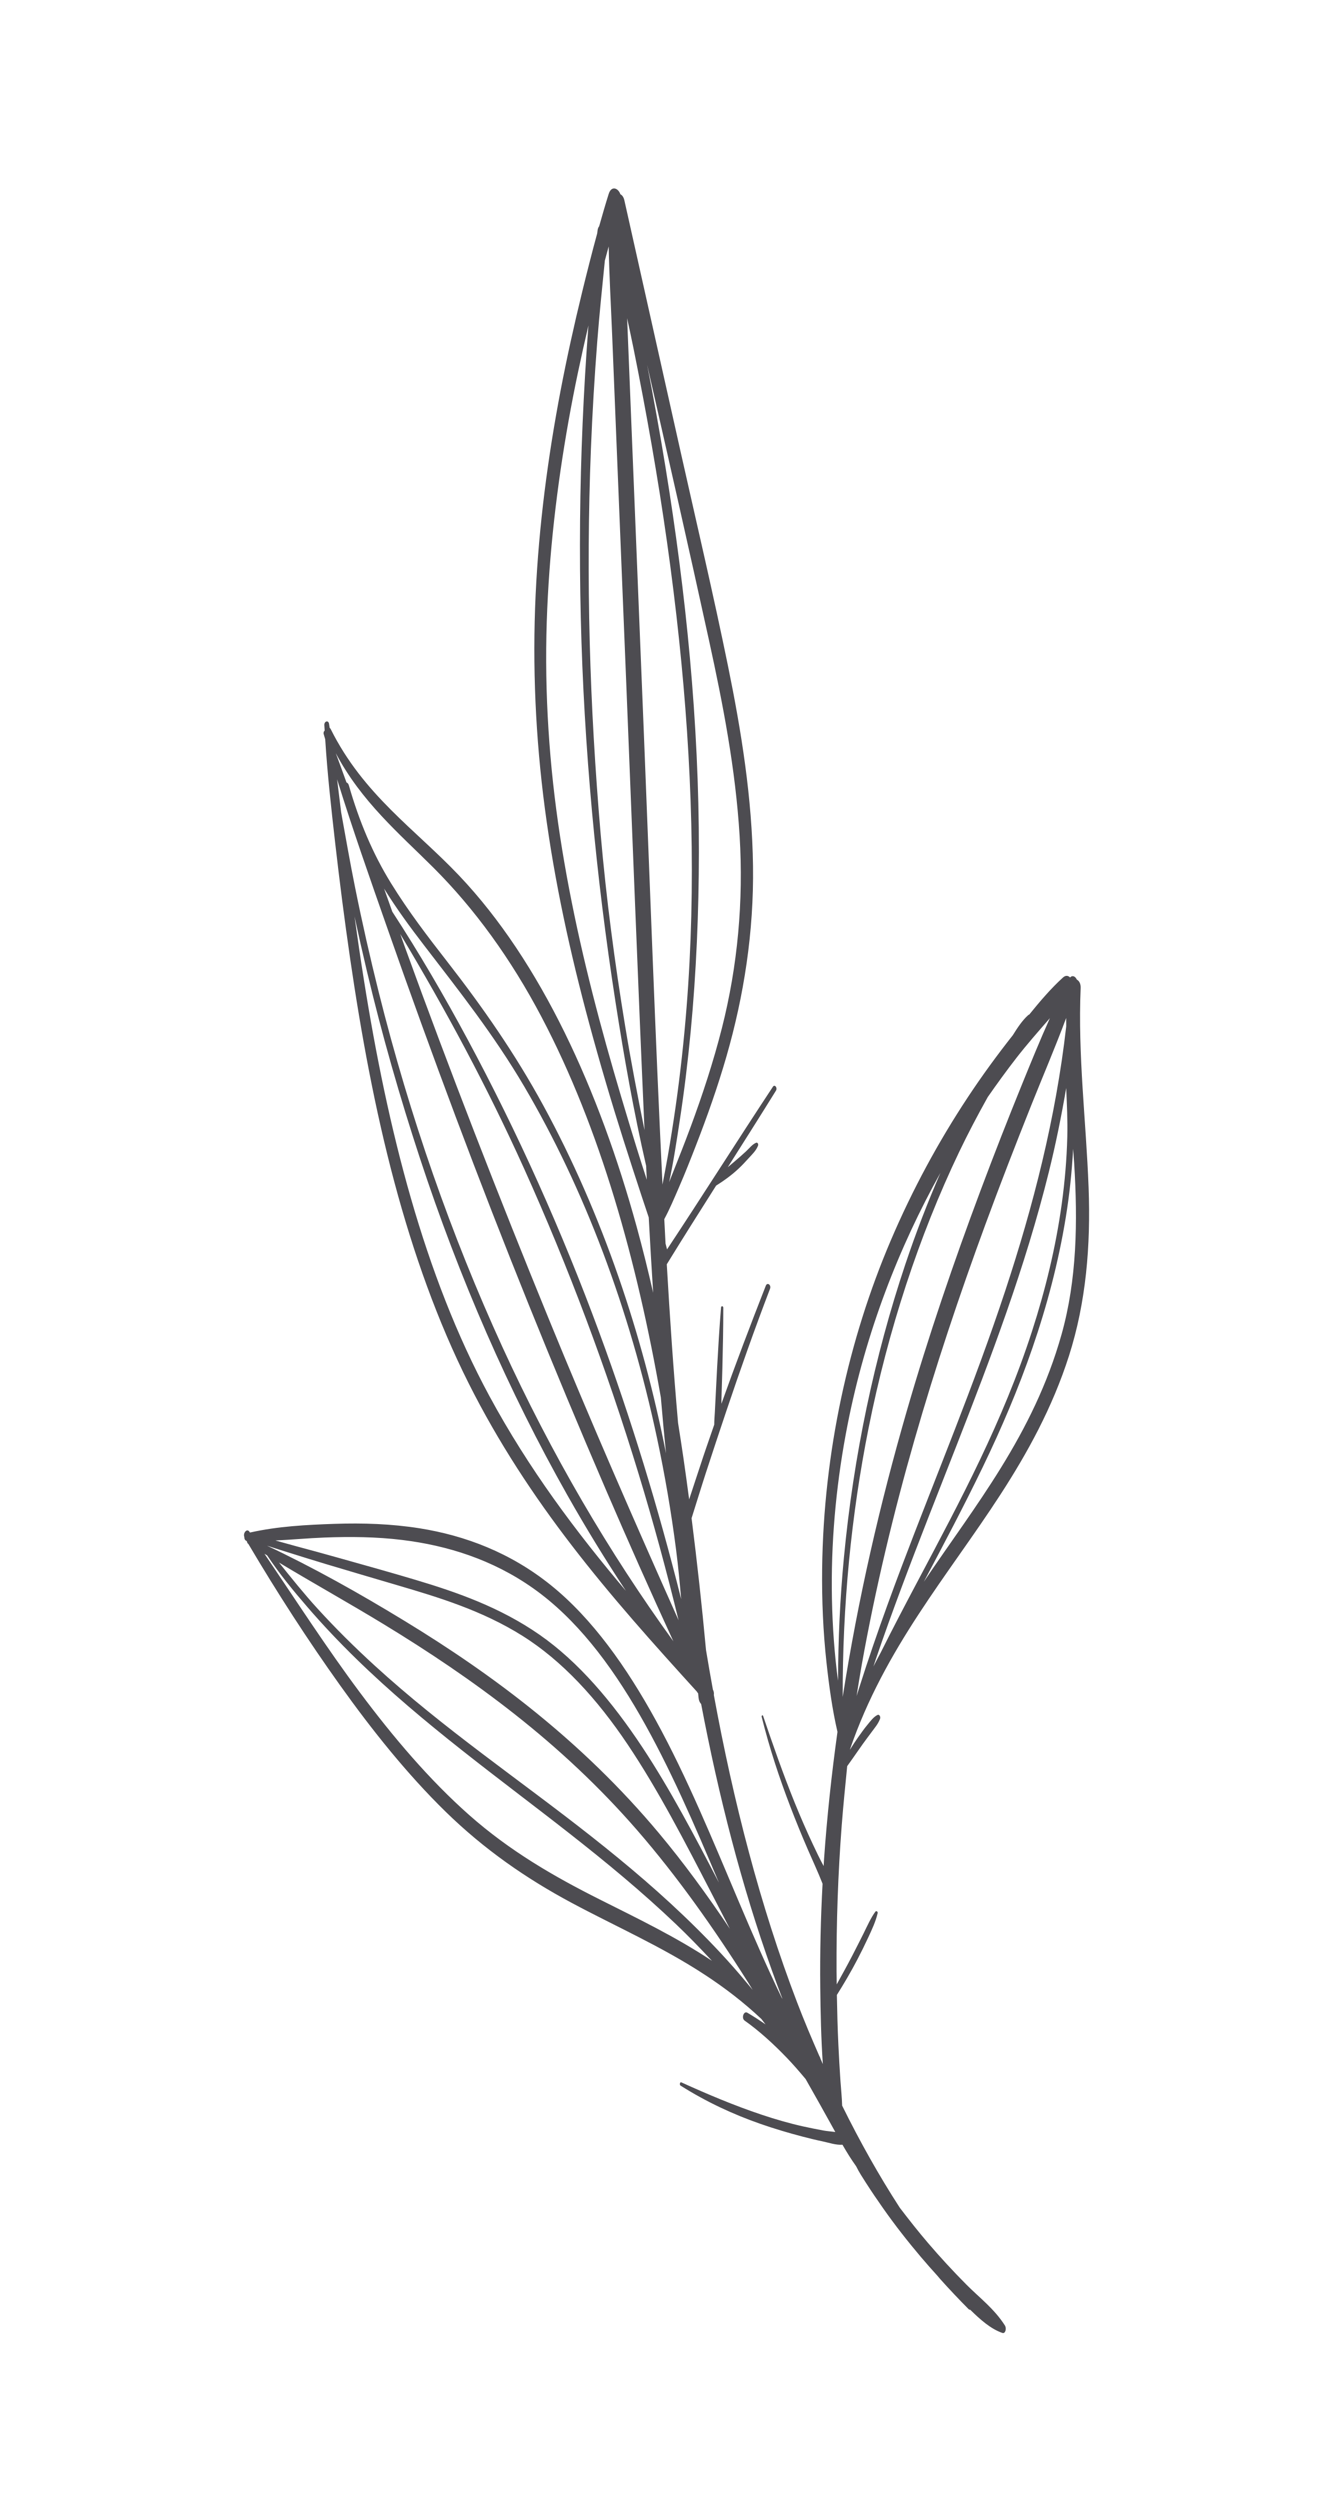 <?xml version="1.0" encoding="UTF-8" standalone="no" ?>
<!DOCTYPE svg PUBLIC "-//W3C//DTD SVG 1.1//EN" "http://www.w3.org/Graphics/SVG/1.1/DTD/svg11.dtd">
<svg xmlns="http://www.w3.org/2000/svg" xmlns:xlink="http://www.w3.org/1999/xlink" version="1.1" width="80" height="150" viewBox="0 25.71 80 150" xml:space="preserve">
<desc>Created with Fabric.js 5.2.4</desc>
<defs>
</defs>
<rect x="0" y="0" width="100%" height="100%" fill="transparent"></rect>
<g transform="matrix(1 0 0 1 40 75)" id="fc811ae7-94a6-4813-a672-5562730f3949"  >
<rect style="stroke: none; stroke-width: 1; stroke-dasharray: none; stroke-linecap: butt; stroke-dashoffset: 0; stroke-linejoin: miter; stroke-miterlimit: 4; fill: rgb(255,255,255); fill-rule: nonzero; opacity: 1; visibility: hidden;" vector-effect="non-scaling-stroke"  x="-40" y="-75" rx="0" ry="0" width="80" height="150" />
</g>
<g transform="matrix(Infinity NaN NaN Infinity 0 0)" id="dbb4e705-56be-4df9-91b2-46cd2014175f"  >
</g>
<g transform="matrix(0.99 0 0 1.45 40 101.36)" id="131a6604-3b25-4c06-9852-6ed27625ff2b"  >
<path style="stroke: rgb(0,0,0); stroke-width: 0; stroke-dasharray: none; stroke-linecap: butt; stroke-dashoffset: 0; stroke-linejoin: miter; stroke-miterlimit: 4; fill: rgb(77,76,81); fill-rule: nonzero; opacity: 1;" vector-effect="non-scaling-stroke"  transform=" translate(-103.05, -386.22)" d="M 127.924 374.586 C 127.836 374.452 127.655 374.392 127.516 374.5 C 127.404 374.419 127.249 374.399 127.083 374.502 C 126.366 374.946 125.693 375.483 125.039 376.035 C 125.017 376.039 124.995 376.046 124.975 376.058 C 124.618 376.276 124.326 376.579 124.044 376.888 C 123.091 377.713 122.171 378.572 121.295 379.478 C 119.545 381.288 117.966 383.265 116.633 385.402 C 114.093 389.472 112.57 394.151 112.485 398.964 C 112.462 400.265 112.544 401.566 112.749 402.851 C 112.902 403.808 113.099 404.79 113.414 405.719 C 113.061 407.459 112.781 409.214 112.601 410.985 C 112.591 411.08 112.585 411.176 112.576 411.271 C 112.344 410.978 112.128 410.671 111.921 410.369 C 111.535 409.807 111.169 409.234 110.821 408.648 C 110.13 407.482 109.506 406.268 108.904 405.054 C 108.88 405.006 108.801 405.046 108.819 405.096 C 109.292 406.392 109.886 407.619 110.562 408.822 C 110.896 409.416 111.246 410.002 111.611 410.577 C 111.91 411.049 112.232 411.517 112.511 412.004 C 112.398 413.431 112.348 414.862 112.371 416.293 C 112.388 417.343 112.422 418.411 112.527 419.468 C 112.478 419.392 112.431 419.315 112.381 419.238 C 112.37 419.206 112.353 419.175 112.325 419.146 C 112.323 419.144 112.322 419.142 112.32 419.141 C 111.848 418.407 111.388 417.665 110.963 416.905 C 108.73 412.918 107.106 408.607 105.92 404.193 C 105.936 404.117 105.92 404.041 105.863 403.97 C 105.718 403.424 105.577 402.877 105.445 402.329 C 105.198 400.505 104.906 398.686 104.57 396.877 C 104.861 396.252 105.142 395.62 105.438 394.998 C 105.844 394.147 106.256 393.297 106.673 392.451 C 107.517 390.741 108.393 389.047 109.325 387.384 C 109.415 387.223 109.161 387.098 109.069 387.256 C 108.143 388.869 107.239 390.493 106.378 392.142 C 106.379 392.065 106.379 391.988 106.383 391.913 C 106.402 391.501 106.422 391.09 106.437 390.678 C 106.468 389.84 106.494 389.006 106.493 388.168 C 106.493 388.09 106.365 388.079 106.356 388.158 C 106.257 388.989 106.184 389.82 106.117 390.654 C 106.085 391.052 106.057 391.45 106.028 391.848 C 106.013 392.059 105.998 392.271 105.981 392.482 C 105.967 392.654 105.944 392.831 105.944 393.005 C 105.64 393.603 105.335 394.199 105.047 394.804 C 104.842 395.234 104.628 395.665 104.423 396.098 C 104.311 395.519 104.195 394.941 104.072 394.364 C 103.97 393.886 103.862 393.41 103.751 392.934 C 103.47 390.752 103.252 388.562 103.067 386.369 C 104.053 385.274 105.055 384.193 106.058 383.113 C 106.525 382.914 106.982 382.689 107.411 382.416 C 107.63 382.277 107.841 382.121 108.048 381.965 C 108.237 381.823 108.479 381.67 108.598 381.461 C 108.639 381.389 108.56 381.318 108.49 381.337 C 108.266 381.395 108.06 381.574 107.868 381.697 C 107.648 381.838 107.423 381.968 107.199 382.101 C 107.055 382.187 106.908 382.267 106.764 382.352 C 107.742 381.299 108.72 380.246 109.686 379.182 C 109.793 379.064 109.611 378.906 109.501 379.02 C 107.345 381.248 105.241 383.526 103.083 385.752 C 103.055 385.671 103.021 385.592 102.992 385.511 C 102.965 385.174 102.941 384.837 102.916 384.5 C 103.246 384.081 103.525 383.626 103.813 383.173 C 104.174 382.607 104.509 382.024 104.841 381.441 C 105.518 380.25 106.151 379.031 106.684 377.768 C 107.743 375.259 108.349 372.618 108.295 369.886 C 108.24 367.074 107.585 364.307 106.783 361.624 C 105.897 358.661 104.886 355.733 103.922 352.794 C 102.779 349.31 101.636 345.825 100.497 342.34 C 100.452 342.202 100.36 342.123 100.255 342.087 C 100.118 341.822 99.71 341.72 99.547 342.071 C 99.343 342.512 99.153 342.96 98.968 343.411 C 98.924 343.45 98.888 343.5 98.873 343.575 C 98.865 343.617 98.858 343.66 98.85 343.703 C 98.527 344.509 98.226 345.324 97.934 346.139 C 97.455 347.479 97.015 348.834 96.631 350.205 C 95.86 352.963 95.314 355.791 95.117 358.651 C 94.912 361.622 95.113 364.591 95.678 367.514 C 96.267 370.56 97.225 373.523 98.364 376.405 C 99.003 378.021 99.694 379.619 100.427 381.195 C 100.802 382.002 101.184 382.804 101.571 383.606 C 101.703 383.879 101.837 384.154 101.973 384.428 C 102.054 385.468 102.144 386.508 102.241 387.547 C 101.934 386.628 101.605 385.717 101.243 384.818 C 98.973 379.179 95.451 373.855 90.464 370.272 C 87.8 368.357 84.675 366.936 82.691 364.216 C 82.674 364.192 82.652 364.18 82.631 364.169 C 82.617 364.113 82.607 364.057 82.593 364.001 C 82.553 363.839 82.295 363.892 82.307 364.055 C 82.312 364.131 82.322 364.206 82.328 364.282 C 82.277 364.311 82.242 364.364 82.268 364.428 C 82.298 364.5 82.331 364.571 82.361 364.643 C 82.493 366.074 82.724 367.492 82.961 368.91 C 83.23 370.517 83.529 372.118 83.87 373.711 C 84.542 376.857 85.382 379.974 86.555 382.973 C 87.707 385.917 89.18 388.741 91.054 391.291 C 92.868 393.758 95.012 395.964 97.298 397.995 C 99.72 400.147 102.302 402.107 104.891 404.053 C 104.914 404.081 104.939 404.106 104.966 404.123 C 104.976 404.188 104.986 404.253 104.996 404.318 C 105.013 404.432 105.073 404.513 105.15 404.566 C 106.209 408.369 107.595 412.071 109.435 415.583 C 109.644 415.982 109.862 416.38 110.084 416.776 C 110.062 416.751 110.04 416.725 110.018 416.7 C 109.116 415.422 108.277 414.103 107.452 412.775 C 105.858 410.21 104.306 407.607 102.409 405.249 C 100.628 403.034 98.547 401.026 96.042 399.649 C 93.599 398.305 90.848 397.595 88.089 397.295 C 86.375 397.109 84.648 397.07 82.926 397.11 C 81.221 397.15 79.487 397.211 77.799 397.47 C 77.786 397.457 77.773 397.443 77.759 397.43 C 77.615 397.288 77.364 397.489 77.457 397.653 C 77.453 397.726 77.498 397.798 77.59 397.815 C 77.6 397.827 77.611 397.838 77.621 397.85 C 77.629 397.886 77.649 397.918 77.689 397.936 C 77.693 397.938 77.697 397.939 77.701 397.941 C 79.459 399.972 81.31 401.926 83.252 403.783 C 85.242 405.687 87.347 407.476 89.638 409.008 C 92.025 410.604 94.594 411.804 97.285 412.789 C 99.99 413.779 102.763 414.601 105.396 415.781 C 106.571 416.307 107.719 416.904 108.803 417.601 C 108.886 417.676 108.97 417.75 109.053 417.825 C 108.691 417.654 108.324 417.491 107.95 417.341 C 107.735 417.254 107.572 417.564 107.787 417.668 C 108.678 418.099 109.53 418.63 110.338 419.203 C 110.729 419.48 111.103 419.777 111.475 420.079 C 111.478 420.082 111.482 420.085 111.485 420.088 C 112.009 420.716 112.528 421.348 113.043 421.983 C 113.123 422.081 113.203 422.18 113.283 422.279 C 113.034 422.254 112.779 422.244 112.545 422.214 C 112.135 422.162 111.725 422.106 111.316 422.044 C 110.48 421.916 109.65 421.752 108.825 421.564 C 107.181 421.189 105.555 420.722 103.945 420.222 C 103.868 420.198 103.824 420.324 103.898 420.356 C 105.465 421.033 107.086 421.546 108.746 421.942 C 109.587 422.142 110.434 422.314 111.285 422.466 C 111.692 422.539 112.099 422.607 112.508 422.665 C 112.89 422.719 113.325 422.826 113.716 422.804 C 113.979 423.115 114.251 423.417 114.547 423.696 C 114.723 423.945 114.949 424.175 115.141 424.381 C 115.479 424.742 115.83 425.093 116.185 425.438 C 116.908 426.141 117.671 426.803 118.455 427.437 C 118.794 427.711 119.14 427.977 119.488 428.239 C 119.544 428.282 119.596 428.33 119.653 428.372 C 120.211 428.797 120.781 429.207 121.358 429.605 C 121.393 429.629 121.429 429.635 121.463 429.634 C 122.07 430.042 122.713 430.431 123.41 430.593 C 123.598 430.637 123.678 430.406 123.564 430.284 C 122.916 429.589 122.004 429.126 121.226 428.59 C 120.427 428.04 119.645 427.463 118.887 426.857 C 118.308 426.394 117.748 425.908 117.195 425.414 C 115.935 424.088 114.771 422.67 113.698 421.187 C 113.685 420.844 113.629 420.499 113.595 420.161 C 113.547 419.671 113.505 419.181 113.471 418.69 C 113.422 417.996 113.396 417.301 113.378 416.606 C 113.813 416.134 114.231 415.649 114.622 415.138 C 114.854 414.835 115.079 414.524 115.293 414.208 C 115.5 413.903 115.726 413.579 115.847 413.23 C 115.876 413.146 115.76 413.115 115.71 413.161 C 115.436 413.415 115.22 413.751 115.001 414.053 C 114.776 414.362 114.547 414.668 114.317 414.973 C 114.011 415.378 113.688 415.772 113.369 416.169 C 113.366 415.988 113.359 415.808 113.358 415.627 C 113.345 413.6 113.447 411.588 113.674 409.574 C 113.766 408.759 113.887 407.948 114.004 407.137 C 114.326 406.835 114.636 406.521 114.955 406.216 C 115.132 406.047 115.316 405.884 115.495 405.717 C 115.671 405.552 115.876 405.395 115.994 405.182 C 116.046 405.089 115.944 404.986 115.85 405.016 C 115.609 405.091 115.407 405.28 115.215 405.439 C 115.027 405.595 114.849 405.765 114.674 405.935 C 114.502 406.101 114.337 406.272 114.178 406.449 C 114.177 406.445 114.176 406.442 114.175 406.438 C 116.294 402.234 120.095 399.268 123.285 395.908 C 124.914 394.192 126.44 392.313 127.449 390.157 C 128.482 387.951 128.772 385.602 128.638 383.188 C 128.485 380.426 127.982 377.712 128.157 374.936 C 128.169 374.755 128.063 374.639 127.924 374.586 z M 105.631 360.562 C 106.473 363.191 107.236 365.875 107.482 368.634 C 107.724 371.352 107.361 374.025 106.413 376.583 C 105.889 377.997 105.23 379.36 104.512 380.685 C 104.158 381.337 103.786 381.978 103.413 382.619 C 103.345 382.735 103.278 382.853 103.21 382.969 C 103.473 382.141 103.661 381.276 103.848 380.445 C 104.122 379.224 104.342 377.992 104.514 376.753 C 104.856 374.291 105.01 371.797 105.014 369.312 C 105.023 363.938 104.232 358.596 102.988 353.376 C 102.65 351.957 102.275 350.546 101.876 349.143 C 103.146 352.944 104.41 356.746 105.631 360.562 z M 102.807 383.069 C 102.807 383.068 102.807 383.067 102.807 383.067 C 102.365 376.857 102.045 370.638 101.679 364.424 C 101.34 358.688 101.002 352.953 100.663 347.217 C 100.792 347.622 100.92 348.028 101.041 348.435 C 101.434 349.767 101.806 351.106 102.149 352.452 C 102.829 355.116 103.394 357.809 103.813 360.526 C 104.589 365.554 104.856 370.696 104.264 375.758 C 104.104 377.127 103.886 378.489 103.604 379.838 C 103.46 380.53 103.3 381.219 103.125 381.904 C 103.025 382.294 102.914 382.681 102.807 383.069 z M 99.313 344.831 C 99.391 344.636 99.467 344.44 99.545 344.246 C 99.579 345.463 99.682 346.679 99.754 347.893 L 100.037 352.668 C 100.228 355.88 100.418 359.092 100.609 362.304 C 100.975 368.474 101.315 374.647 101.717 380.815 C 101.295 379.389 100.892 377.958 100.544 376.511 C 99.913 373.895 99.399 371.244 99.06 368.574 C 98.389 363.285 98.157 357.956 98.468 352.631 C 98.555 351.148 98.683 349.667 98.851 348.191 C 98.979 347.066 99.15 345.949 99.313 344.831 z M 101.232 381.532 C 100.598 380.123 99.974 378.709 99.392 377.278 C 98.251 374.474 97.259 371.6 96.595 368.643 C 95.943 365.734 95.648 362.753 95.791 359.773 C 95.926 356.961 96.406 354.17 97.117 351.448 C 97.463 350.121 97.873 348.811 98.318 347.515 C 98.314 347.552 98.31 347.589 98.305 347.626 C 98.161 348.933 98.048 350.244 97.965 351.557 C 97.796 354.241 97.759 356.934 97.854 359.622 C 98.043 364.982 98.774 370.314 99.965 375.543 C 100.482 377.814 101.071 380.084 101.816 382.296 C 101.83 382.487 101.842 382.679 101.856 382.87 C 101.644 382.423 101.433 381.978 101.232 381.532 z M 103.63 398.179 C 103.758 398.86 103.854 399.543 103.94 400.226 C 102.552 396.437 100.897 392.749 98.979 389.197 C 96.68 384.938 94.003 380.888 91.011 377.085 C 89.566 375.248 88.043 373.47 86.429 371.779 C 86.263 371.46 86.095 371.142 85.93 370.822 C 86.695 371.666 87.536 372.443 88.349 373.165 C 90.457 375.039 92.576 376.863 94.422 379.006 C 98.071 383.242 100.818 388.231 102.478 393.568 C 102.949 395.081 103.338 396.621 103.63 398.179 z M 88.91 369.947 C 91.418 371.654 93.627 373.737 95.479 376.141 C 99.048 380.772 101.263 386.249 102.707 391.879 C 102.803 392.651 102.908 393.421 103.02 394.19 C 102.296 391.677 101.332 389.234 100.148 386.902 C 98.876 384.397 97.352 382.018 95.601 379.82 C 93.859 377.633 91.879 375.705 89.781 373.864 C 88.59 372.819 87.403 371.765 86.34 370.587 C 85.249 369.378 84.426 368.051 83.796 366.552 C 83.766 366.479 83.71 366.443 83.651 366.43 C 83.436 366.025 83.222 365.619 83.001 365.216 C 84.551 367.221 86.835 368.534 88.91 369.947 z M 92.317 391.825 C 88.342 386.809 86.142 380.767 84.704 374.592 C 84.501 373.722 84.315 372.848 84.137 371.973 C 84.379 372.74 84.633 373.502 84.894 374.255 C 85.806 376.883 86.884 379.446 88.089 381.952 C 90.49 386.946 93.5 391.648 97.034 395.916 C 98.166 397.283 99.354 398.606 100.589 399.883 C 97.583 397.456 94.72 394.857 92.317 391.825 z M 93.09 389.772 C 90.026 385.198 87.495 380.273 85.603 375.102 C 85.08 373.672 84.6 372.225 84.169 370.765 C 83.866 369.738 83.601 368.701 83.327 367.666 C 83.246 367.21 83.166 366.753 83.081 366.298 C 84.024 368.377 85.076 370.41 86.116 372.438 C 87.469 375.077 88.861 377.697 90.288 380.297 C 93.152 385.515 96.182 390.637 99.359 395.671 C 100.696 397.789 102.063 399.892 103.466 401.97 C 99.567 398.292 96.075 394.228 93.09 389.772 z M 95.917 388.635 C 92.871 383.55 89.933 378.402 87.152 373.167 C 87.07 373.012 86.99 372.855 86.909 372.7 C 89.623 375.787 92.173 379.008 94.44 382.444 C 97.084 386.451 99.407 390.666 101.363 395.05 C 102.248 397.034 103.052 399.054 103.782 401.101 C 101.093 396.987 98.443 392.852 95.917 388.635 z M 98.975 412.645 C 96.238 411.705 93.556 410.653 91.072 409.15 C 88.687 407.707 86.502 405.954 84.448 404.074 C 82.447 402.243 80.586 400.273 78.678 398.349 C 78.732 398.372 78.786 398.393 78.84 398.415 C 79.598 399.191 80.443 399.891 81.291 400.561 C 82.239 401.31 83.22 402.015 84.225 402.685 C 86.294 404.064 88.457 405.296 90.643 406.476 C 94.997 408.826 99.477 410.979 103.63 413.681 C 104.371 414.163 105.094 414.673 105.807 415.195 C 103.594 414.191 101.272 413.434 98.975 412.645 z M 107.824 416.028 C 106.867 415.242 105.861 414.514 104.835 413.821 C 102.802 412.446 100.674 411.219 98.514 410.056 C 94.123 407.69 89.578 405.61 85.341 402.964 C 84.162 402.227 83.007 401.45 81.893 400.616 C 81.087 400.013 80.324 399.363 79.56 398.712 C 81.664 399.577 83.793 400.386 85.894 401.259 C 88.599 402.383 91.268 403.6 93.848 404.988 C 96.448 406.386 98.952 407.966 101.275 409.792 C 103.691 411.692 105.913 413.835 107.999 416.09 C 108.092 416.191 108.183 416.294 108.274 416.396 C 108.122 416.273 107.972 416.15 107.824 416.028 z M 78.831 398.013 C 79.283 398.116 79.738 398.211 80.191 398.308 C 80.93 398.466 81.669 398.625 82.41 398.776 C 83.848 399.069 85.285 399.36 86.724 399.648 C 89.289 400.162 91.88 400.703 94.296 401.735 C 96.732 402.776 98.839 404.352 100.689 406.234 C 102.566 408.143 104.182 410.291 105.796 412.421 C 106.16 412.901 106.525 413.386 106.894 413.871 C 105.523 412.475 104.095 411.137 102.578 409.9 C 97.96 406.132 92.629 403.395 87.148 401.117 C 84.421 399.982 81.646 398.919 78.831 398.013 z M 101.594 406.364 C 99.779 404.49 97.72 402.822 95.353 401.699 C 92.979 400.573 90.404 399.952 87.841 399.429 C 86.267 399.108 84.689 398.808 83.111 398.506 C 82.265 398.344 81.419 398.185 80.572 398.031 C 80.162 397.957 79.753 397.874 79.342 397.799 C 80.33 397.767 81.319 397.703 82.306 397.677 C 83.879 397.636 85.457 397.646 87.026 397.777 C 89.756 398.005 92.5 398.585 94.978 399.782 C 100.131 402.27 103.313 407.24 106.228 411.958 C 104.757 410.03 103.282 408.107 101.594 406.364 z M 113.375 403.217 C 113.181 402.084 113.082 400.935 113.071 399.786 C 113.049 397.499 113.394 395.208 114.026 393.012 C 115.13 389.171 117.14 385.664 119.659 382.58 C 118.883 383.802 118.169 385.063 117.531 386.363 C 115.658 390.18 114.386 394.306 113.803 398.518 C 113.57 400.203 113.454 401.901 113.451 403.6 C 113.425 403.472 113.397 403.345 113.375 403.217 z M 115.3 393.149 C 116.487 389.089 118.35 385.209 120.775 381.743 C 121.327 380.954 121.916 380.192 122.526 379.447 C 123.089 378.896 123.662 378.356 124.253 377.836 C 124.911 377.257 125.605 376.723 126.292 376.182 C 125.709 377.066 125.164 377.978 124.624 378.884 C 123.754 380.344 122.909 381.817 122.092 383.307 C 120.461 386.282 118.938 389.318 117.615 392.442 C 115.995 396.266 114.658 400.224 113.732 404.274 C 113.716 400.514 114.244 396.76 115.3 393.149 z M 127.764 382.195 C 127.982 384.605 127.932 387.001 126.999 389.269 C 125.289 393.425 121.74 396.369 118.649 399.507 C 119.868 397.94 121.085 396.37 122.231 394.748 C 124.452 391.604 126.359 388.187 127.258 384.416 C 127.48 383.487 127.625 382.542 127.7 381.589 C 127.721 381.791 127.745 381.993 127.764 382.195 z M 127.347 381.09 C 127.313 382.021 127.195 382.947 127.012 383.86 C 126.646 385.682 126.009 387.442 125.217 389.12 C 123.444 392.873 120.864 396.148 118.334 399.409 C 117.555 400.413 116.778 401.419 116.03 402.445 C 115.883 402.633 115.736 402.82 115.595 403.012 C 115.644 402.912 115.691 402.81 115.741 402.71 C 116.239 401.711 116.762 400.725 117.297 399.746 C 118.369 397.785 119.496 395.855 120.606 393.915 C 122.707 390.242 124.79 386.518 126.236 382.528 C 126.646 381.396 126.988 380.241 127.281 379.074 C 127.322 379.745 127.371 380.412 127.347 381.09 z M 127.282 376.52 C 126.649 380.328 125.271 383.974 123.596 387.441 C 121.699 391.369 119.406 395.081 117.297 398.894 C 116.7 399.973 116.12 401.062 115.567 402.165 C 115.286 402.725 115.013 403.288 114.749 403.856 C 114.691 403.981 114.632 404.106 114.574 404.233 C 114.674 403.806 114.772 403.379 114.883 402.954 C 116.554 396.583 119.256 390.527 122.371 384.74 C 123.268 383.074 124.203 381.43 125.157 379.796 C 125.861 378.591 126.61 377.403 127.279 376.175 C 127.279 376.29 127.282 376.405 127.282 376.52 z" stroke-linecap="round" />
</g>
</svg>